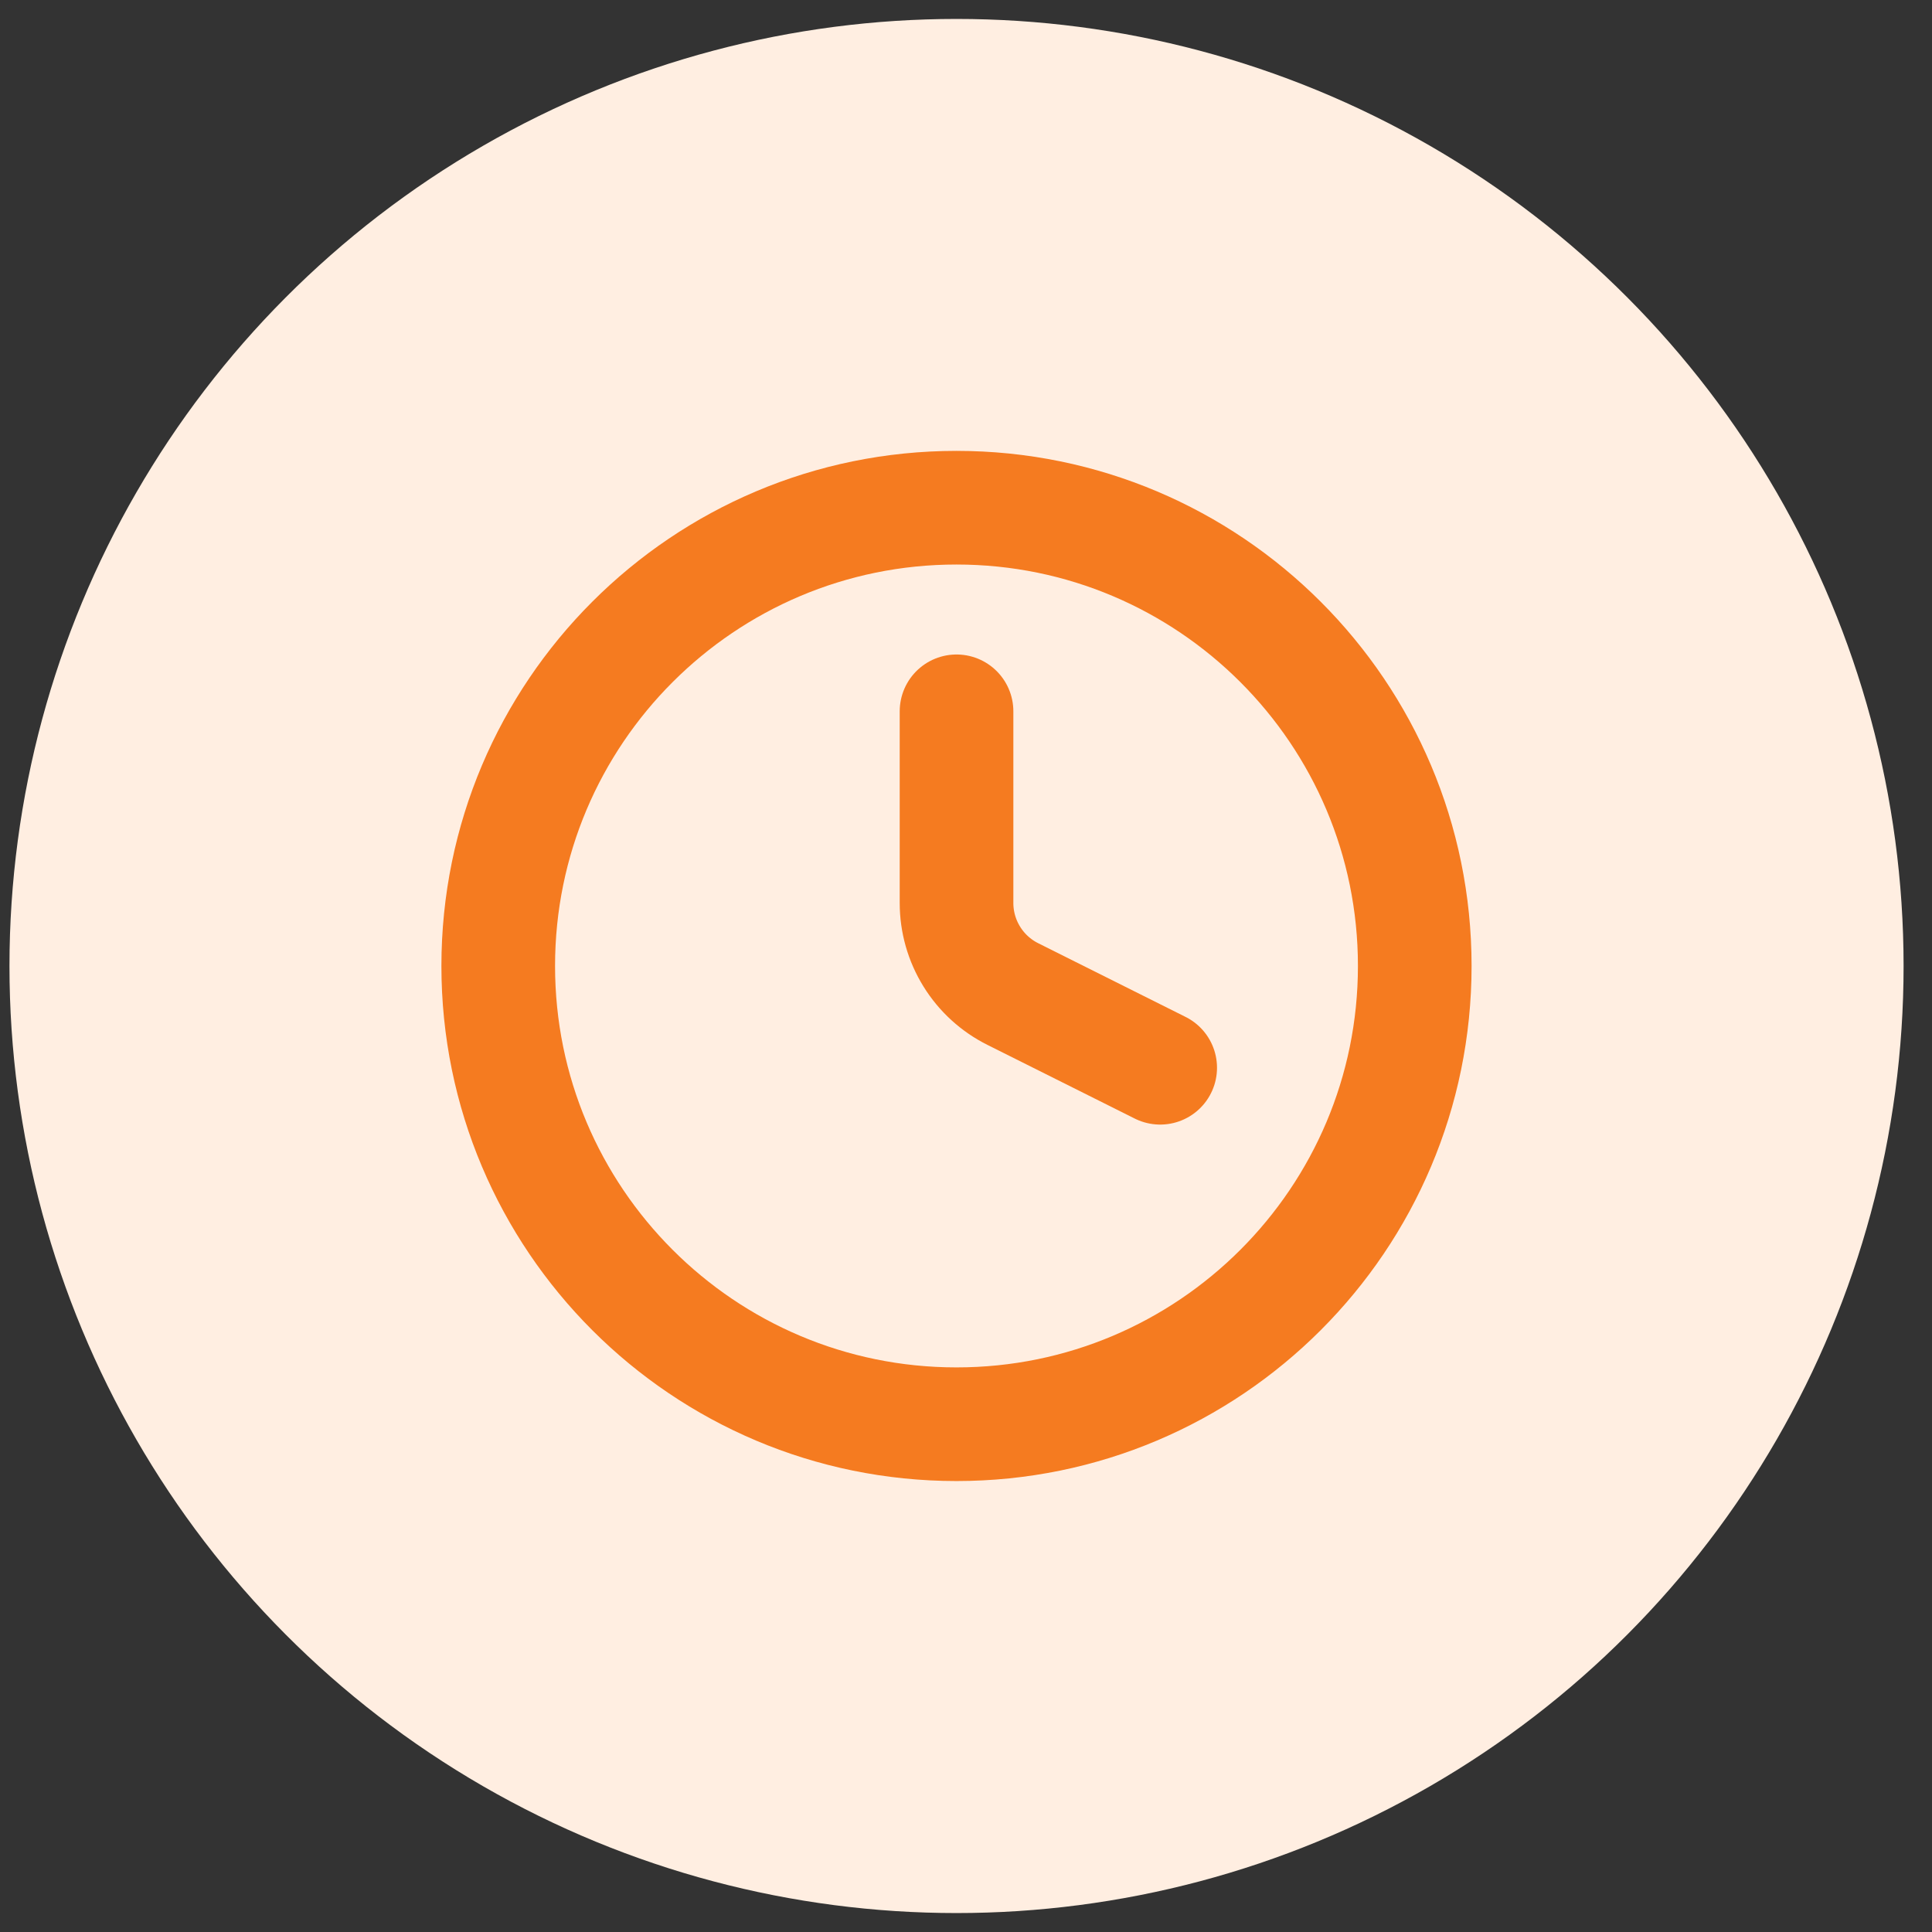 <svg width="51" height="51" viewBox="0 0 51 51" fill="none" xmlns="http://www.w3.org/2000/svg">
<rect x="0" y="0" width="51" height="51" fill="#333333" stroke="none"/>
<circle cx="25.25" cy="25.5" r="25" fill="#FFEEE1"/>
<path d="M25.249 37.596C31.93 37.596 37.346 32.18 37.346 25.499C37.346 18.818 31.93 13.402 25.249 13.402C18.568 13.402 13.152 18.818 13.152 25.499C13.152 32.18 18.568 37.596 25.249 37.596Z" stroke="#F57B20" stroke-width="3" stroke-linecap="round" stroke-linejoin="round"/>
<path d="M25.25 18.777V23.837C25.25 24.336 25.389 24.825 25.652 25.25C25.914 25.675 26.29 26.018 26.737 26.241L30.626 28.186" stroke="#F57B20" stroke-width="3" stroke-linecap="round" stroke-linejoin="round"/>
</svg>
